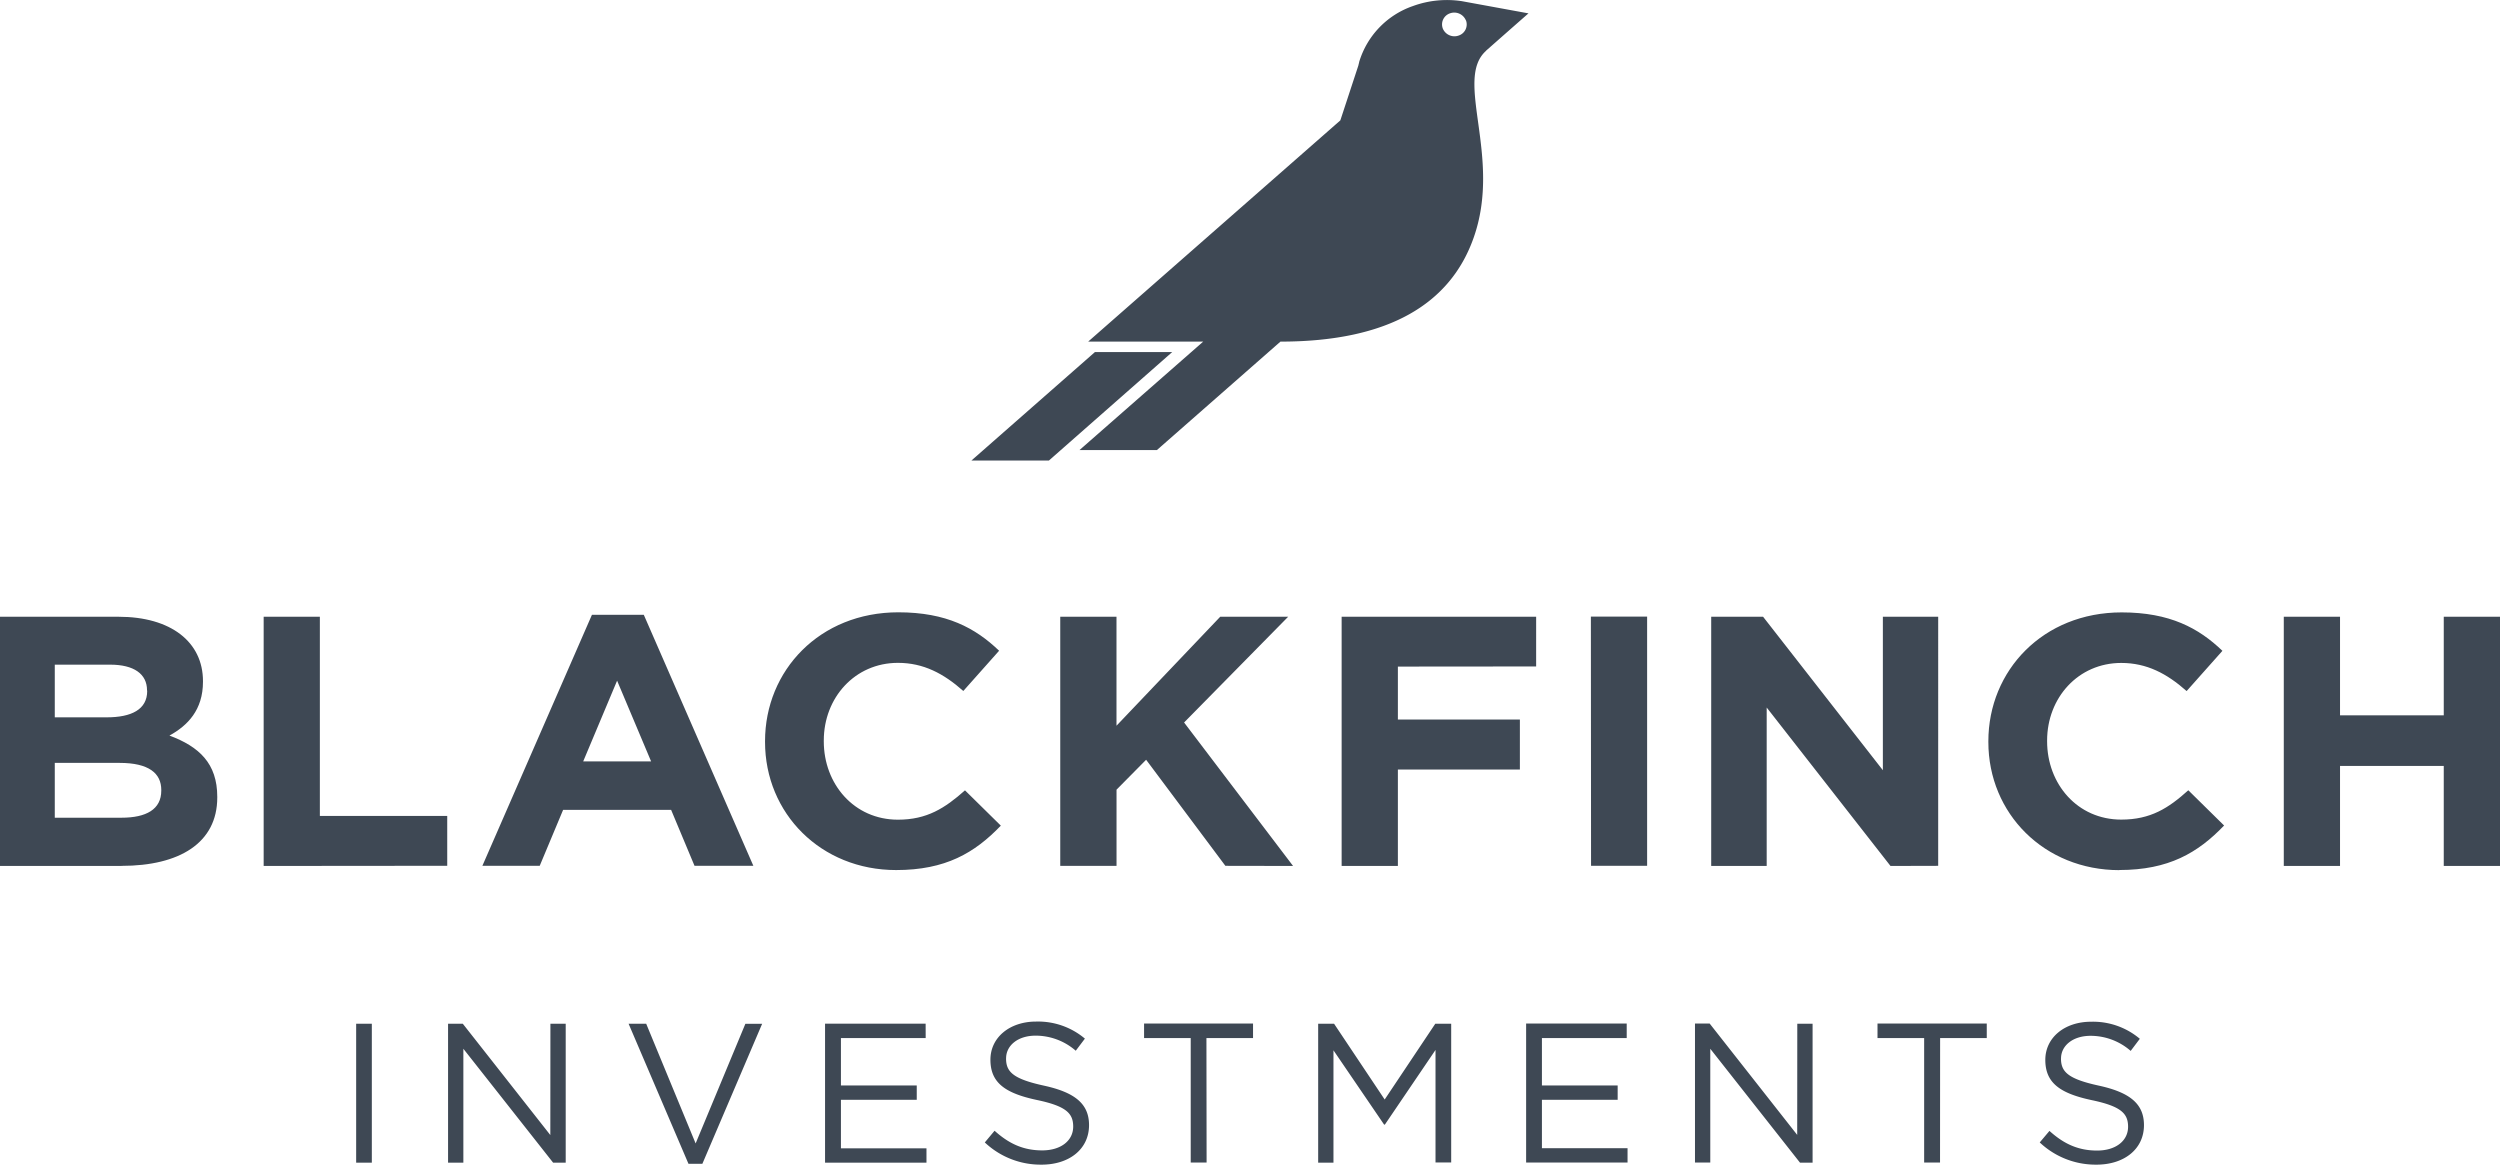 <svg id="Layer_1" data-name="Layer 1" xmlns="http://www.w3.org/2000/svg" viewBox="0 0 596.51 277.9"><defs><style>.cls-1{fill:#3e4854;}</style></defs><title>Untitled-1</title><path class="cls-1" d="M981.53,453.94V394.48H968.11V418H943.36V394.48H929.94v59.46h13.42V430.07h24.75v23.87Zm-90.8,1c-17.95,0-31.28-13.51-31.28-30.58v-.17c0-16.9,13.07-30.75,31.8-30.75,11.5,0,18.39,3.74,24.05,9.17l-8.54,9.6c-4.7-4.16-9.5-6.71-15.6-6.71-10.28,0-17.69,8.32-17.69,18.52v.17c0,10.19,7.23,18.69,17.69,18.69,7,0,11.25-2.72,16-7l8.54,8.41c-6.27,6.54-13.25,10.62-25,10.62m-43.22-1V394.48H834.28v36.62L805.7,394.48H793.32v59.46h13.24v-37.8l29.54,37.8Zm-82.87-59.46h13.42v59.46H764.65Zm-13.06,11.89V394.48H705.14v59.46h13.42v-23h29.11V419H718.56V406.37Zm-74.15,47.57-18.91-25.31-7.06,7.14v18.18H638V394.48h13.42v26l24.75-26h16.21l-24.83,25.23,26,34.23Zm-53.59-9.6-8.54-8.41c-4.79,4.25-9.06,7-16,7-10.46,0-17.69-8.5-17.69-18.69V424c0-10.19,7.41-18.52,17.69-18.52,6.1,0,10.9,2.55,15.6,6.71l8.54-9.6c-5.66-5.43-12.55-9.17-24.05-9.17-18.74,0-31.8,13.85-31.8,30.75v.17c0,17.08,13.33,30.58,31.28,30.58,11.77,0,18.74-4.08,25-10.62m-91.58-34.57L524.17,429h16.21Zm18.47,44.17-5.58-13.34H519.38l-5.58,13.34H500.12l26.14-59.89h12.37l26.14,59.89Zm-59,0V442H461.34V394.48H447.93v59.46Zm-68.23-18.09c0-4-3-6.46-9.94-6.46H398.09v13.08H414c5.93,0,9.5-2,9.5-6.45Zm-3.4-23.78c0-3.91-3.14-6.12-8.8-6.12H398.09v12.57h12.38c5.92,0,9.67-1.87,9.67-6.29ZM414,453.94H385V394.48h28.32c12.46,0,20.13,6,20.13,15.37V410c0,6.71-3.66,10.45-8,12.83,7.06,2.63,11.41,6.62,11.41,14.61v.17c0,10.87-9.06,16.31-22.83,16.31" transform="translate(-385.02 -247.32)"/><path class="cls-1" d="M876.79,499.87c0-3,2.75-5.4,7.06-5.4a14.54,14.54,0,0,1,9.56,3.6l2.18-2.89a17.3,17.3,0,0,0-11.65-4.07c-6.3,0-10.9,3.79-10.9,9.1,0,5.5,3.51,8,11.13,9.62,7,1.47,8.62,3.22,8.62,6.34,0,3.36-2.94,5.68-7.39,5.68s-7.91-1.56-11.37-4.69l-2.32,2.75a19.42,19.42,0,0,0,13.55,5.3c6.58,0,11.32-3.69,11.32-9.43,0-5.11-3.41-7.82-10.8-9.43s-9-3.32-9-6.49M847.94,495h11.13v-3.46H833V495h11.13v29.7h3.79Zm-34.1,23.11-20.89-26.57h-3.5v33.16h3.65V497.56l21.41,27.18h3V491.58h-3.65Zm-40.68-26.57h-24v33.16h24.2v-3.41H752.93V509.73H771v-3.41H752.93V495h20.23Zm-45.62,6.3v26.85h3.74V491.58h-3.79l-12.08,18.09-12.08-18.09h-3.79v33.16h3.65V497.93l12.08,17.72h.19ZM672.88,495H684v-3.46H658V495h11.13v29.7h3.79Zm-47.8,4.83c0-3,2.75-5.4,7.05-5.4a14.56,14.56,0,0,1,9.57,3.6l2.18-2.89a17.32,17.32,0,0,0-11.65-4.07c-6.3,0-10.89,3.79-10.89,9.1,0,5.5,3.5,8,11.13,9.62,7,1.47,8.62,3.22,8.62,6.34,0,3.36-2.94,5.68-7.39,5.68s-7.91-1.56-11.37-4.69L620,519.91a19.41,19.41,0,0,0,13.55,5.3c6.58,0,11.32-3.69,11.32-9.43,0-5.11-3.41-7.82-10.8-9.43s-9-3.32-9-6.49m-19.19-8.29h-24v33.16h24.2v-3.41H585.67V509.73h18.09v-3.41H585.67V495h20.22ZM551,520.15,539.2,491.58H535L549.29,525h3.32l14.26-33.4h-4Zm-34.67-2-20.89-26.57h-3.51v33.16h3.65V497.56L517,524.74h3V491.58h-3.65ZM470,524.74h3.74V491.58H470Z" transform="translate(-385.02 -247.32)"/><path class="cls-1" d="M734.78,252.17A3,3,0,0,0,731,250.5a2.79,2.79,0,0,0-1.72,3.63,3,3,0,0,0,3.79,1.67,2.79,2.79,0,0,0,1.73-3.64m4.82,7.27c-7.78,6.88,3.88,25.28-3,44.66-5.51,15.59-20.07,24.74-46.08,24.74l-29.47,25.87H642.6l29.51-25.87H644.66l60.17-52.79,4.3-13.09c.05-.24.12-.49.18-.73l0-.07h0a20.31,20.31,0,0,1,12.82-13.38,23.66,23.66,0,0,1,11.69-1.17l15.9,2.91s-2.29,2-10.14,8.92m-74.87,71.9H646.27l-29.46,25.87H635.3Z" transform="translate(-385.02 -247.32)"/></svg>